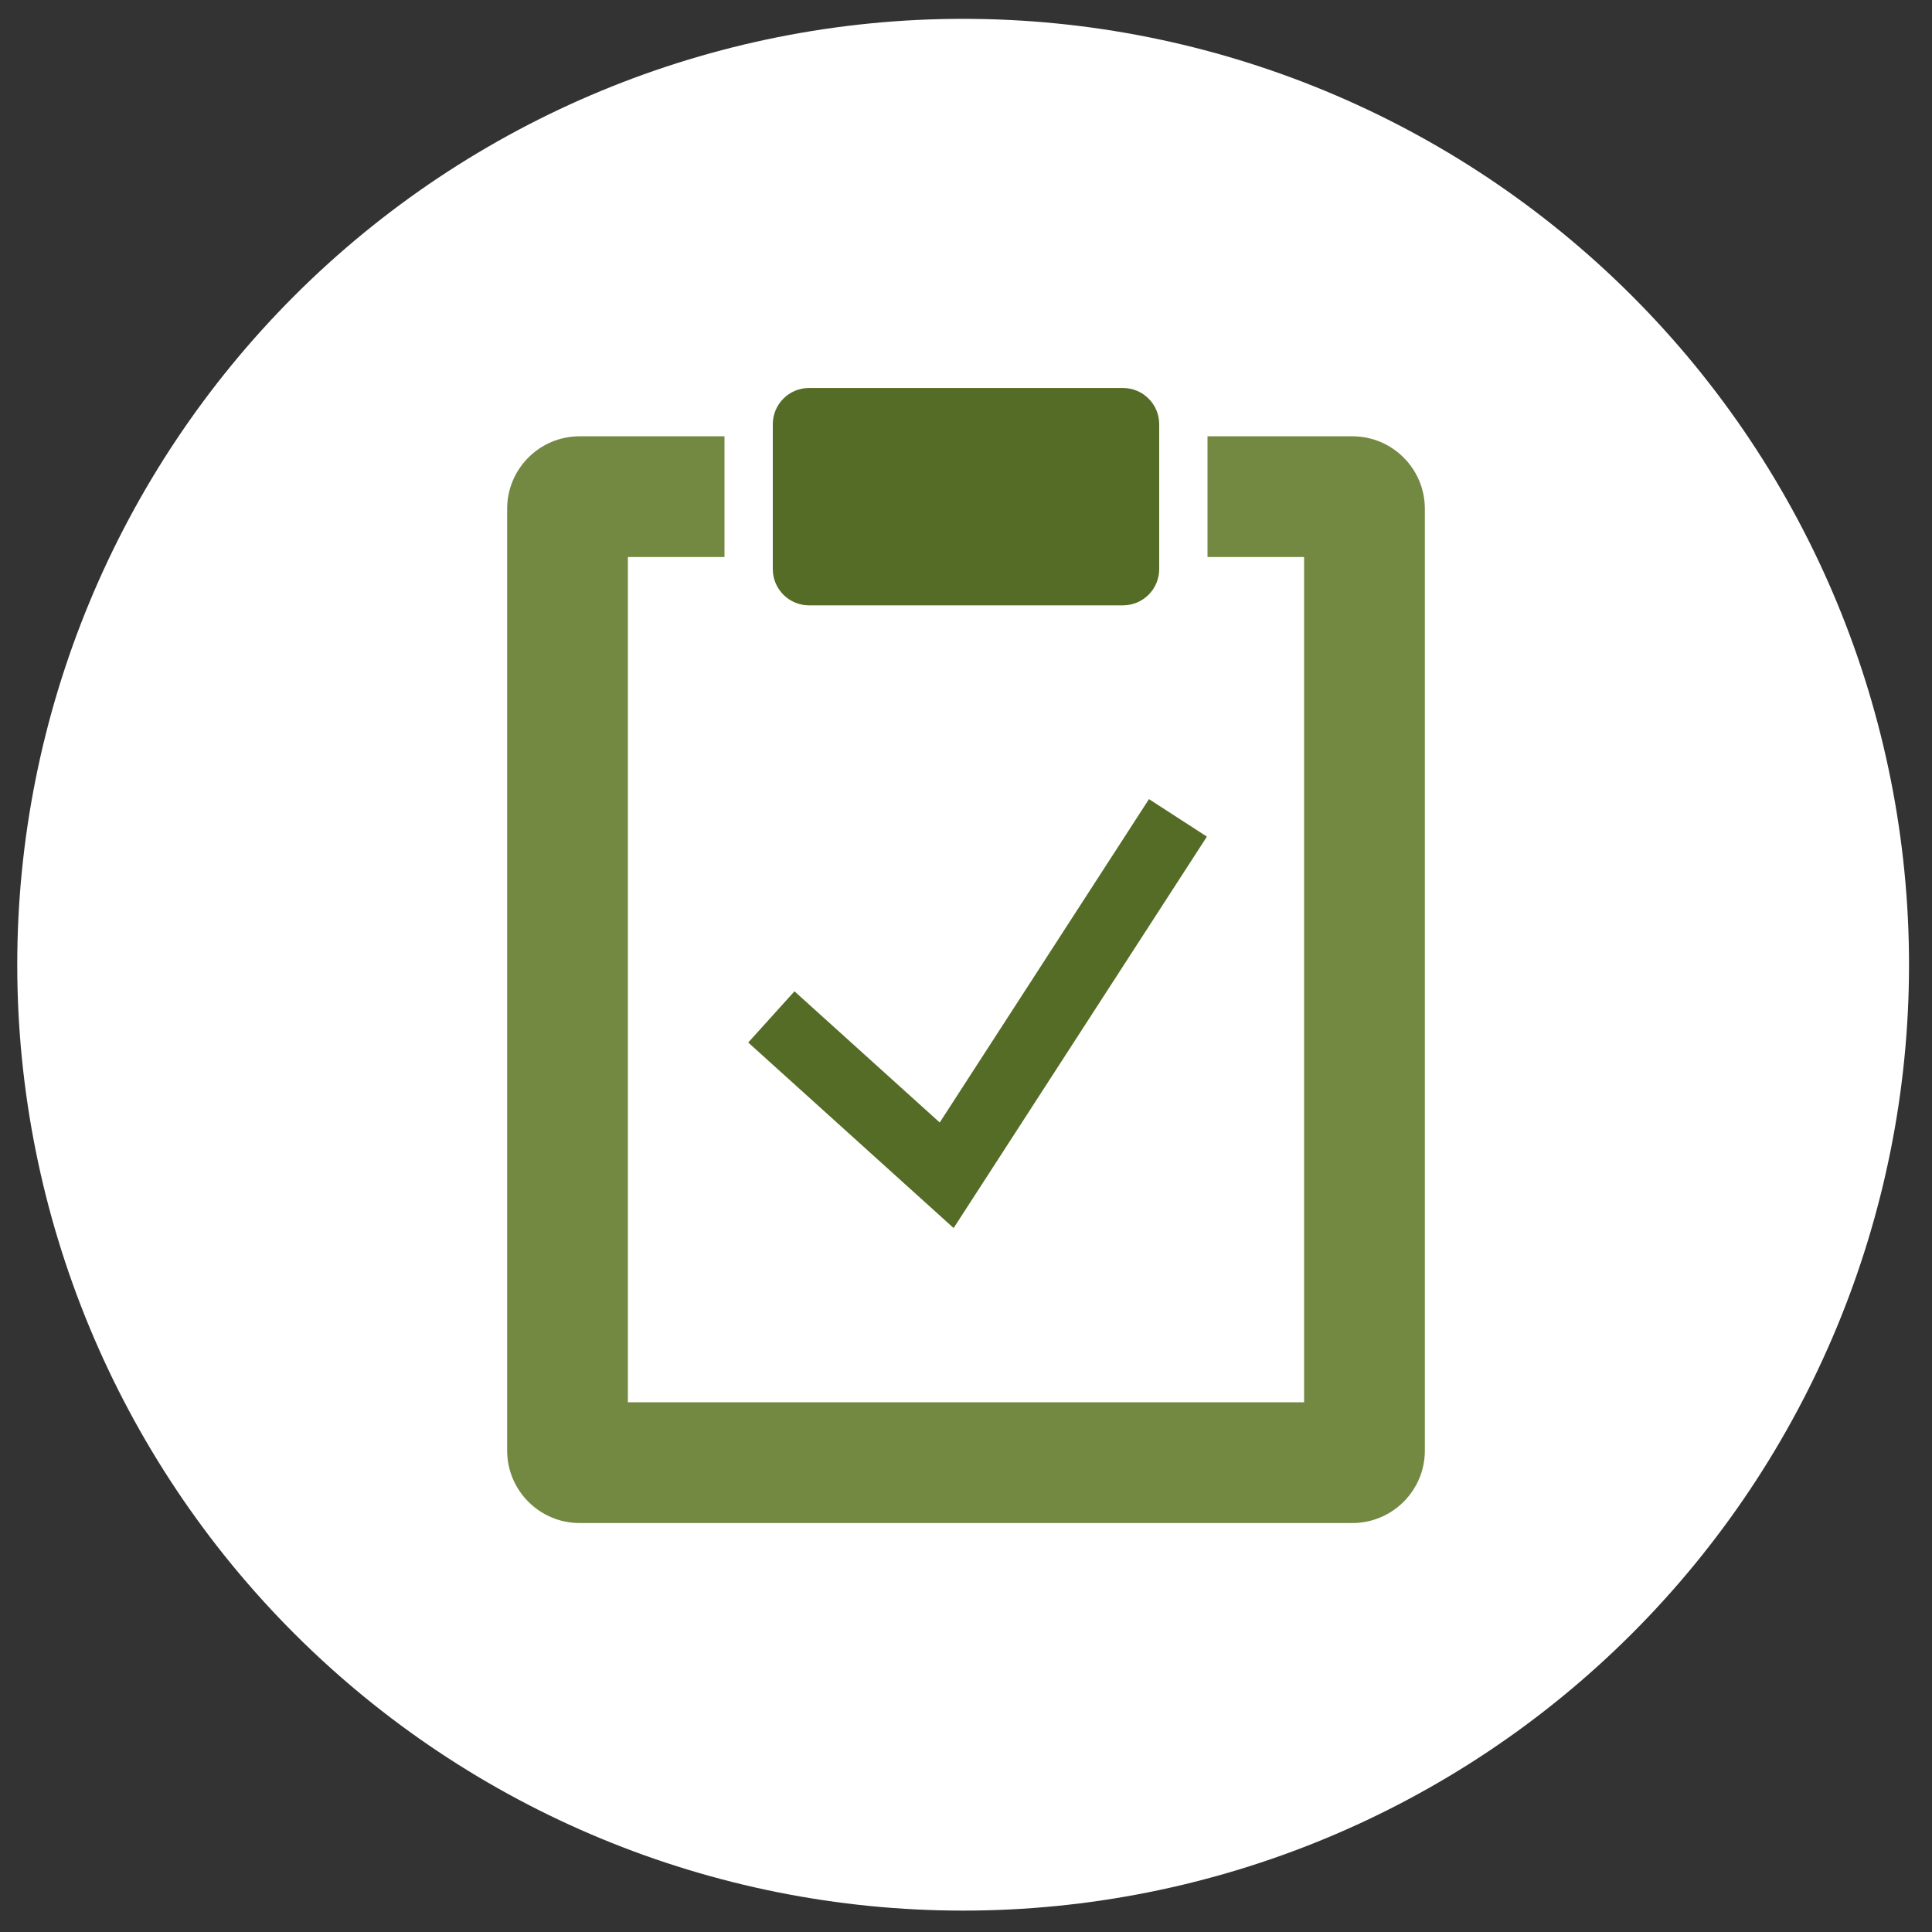 <svg width="56" height="56" viewBox="0 0 56 56" fill="none" xmlns="http://www.w3.org/2000/svg">
<rect x="0" y="0" width="56" height="56" fill="#333333" stroke="none"/>
<g clip-path="url(#clip0_1_725)">
<path d="M27.917 55.38C35.188 55.38 42.162 52.492 47.304 47.35C52.446 42.208 55.334 35.235 55.334 27.963C55.334 20.692 52.446 13.718 47.304 8.576C42.162 3.435 35.188 0.546 27.917 0.546C20.646 0.546 13.672 3.435 8.53 8.576C3.389 13.718 0.5 20.692 0.5 27.963C0.5 35.235 3.389 42.208 8.53 47.35C13.672 52.492 20.646 55.38 27.917 55.38Z" fill="white"/>
<path d="M23.1 30.146L27.44 34.066L33.6 24.546" stroke="#556C26" stroke-width="2" stroke-miterlimit="10" stroke-linecap="square"/>
<path d="M32.55 17.546H23.45C22.87 17.546 22.4 17.076 22.4 16.496V12.296C22.4 11.717 22.87 11.246 23.45 11.246H32.55C33.13 11.246 33.6 11.717 33.6 12.296V16.496C33.6 17.076 33.13 17.546 32.55 17.546Z" fill="#556C26"/>
<path d="M39.2 12.646H35V16.146H37.8V40.646H18.2V16.146H21V12.646H16.8C15.642 12.646 14.7 13.588 14.7 14.746V42.046C14.7 43.204 15.642 44.146 16.8 44.146H39.2C40.358 44.146 41.3 43.204 41.3 42.046V14.746C41.3 13.588 40.358 12.646 39.2 12.646Z" fill="#738942"/>
</g>
<defs>
<clipPath id="clip0_1_725">
<rect width="54.834" height="54.834" fill="white" transform="translate(0.5 0.546)"/>
</clipPath>
</defs>
</svg>
